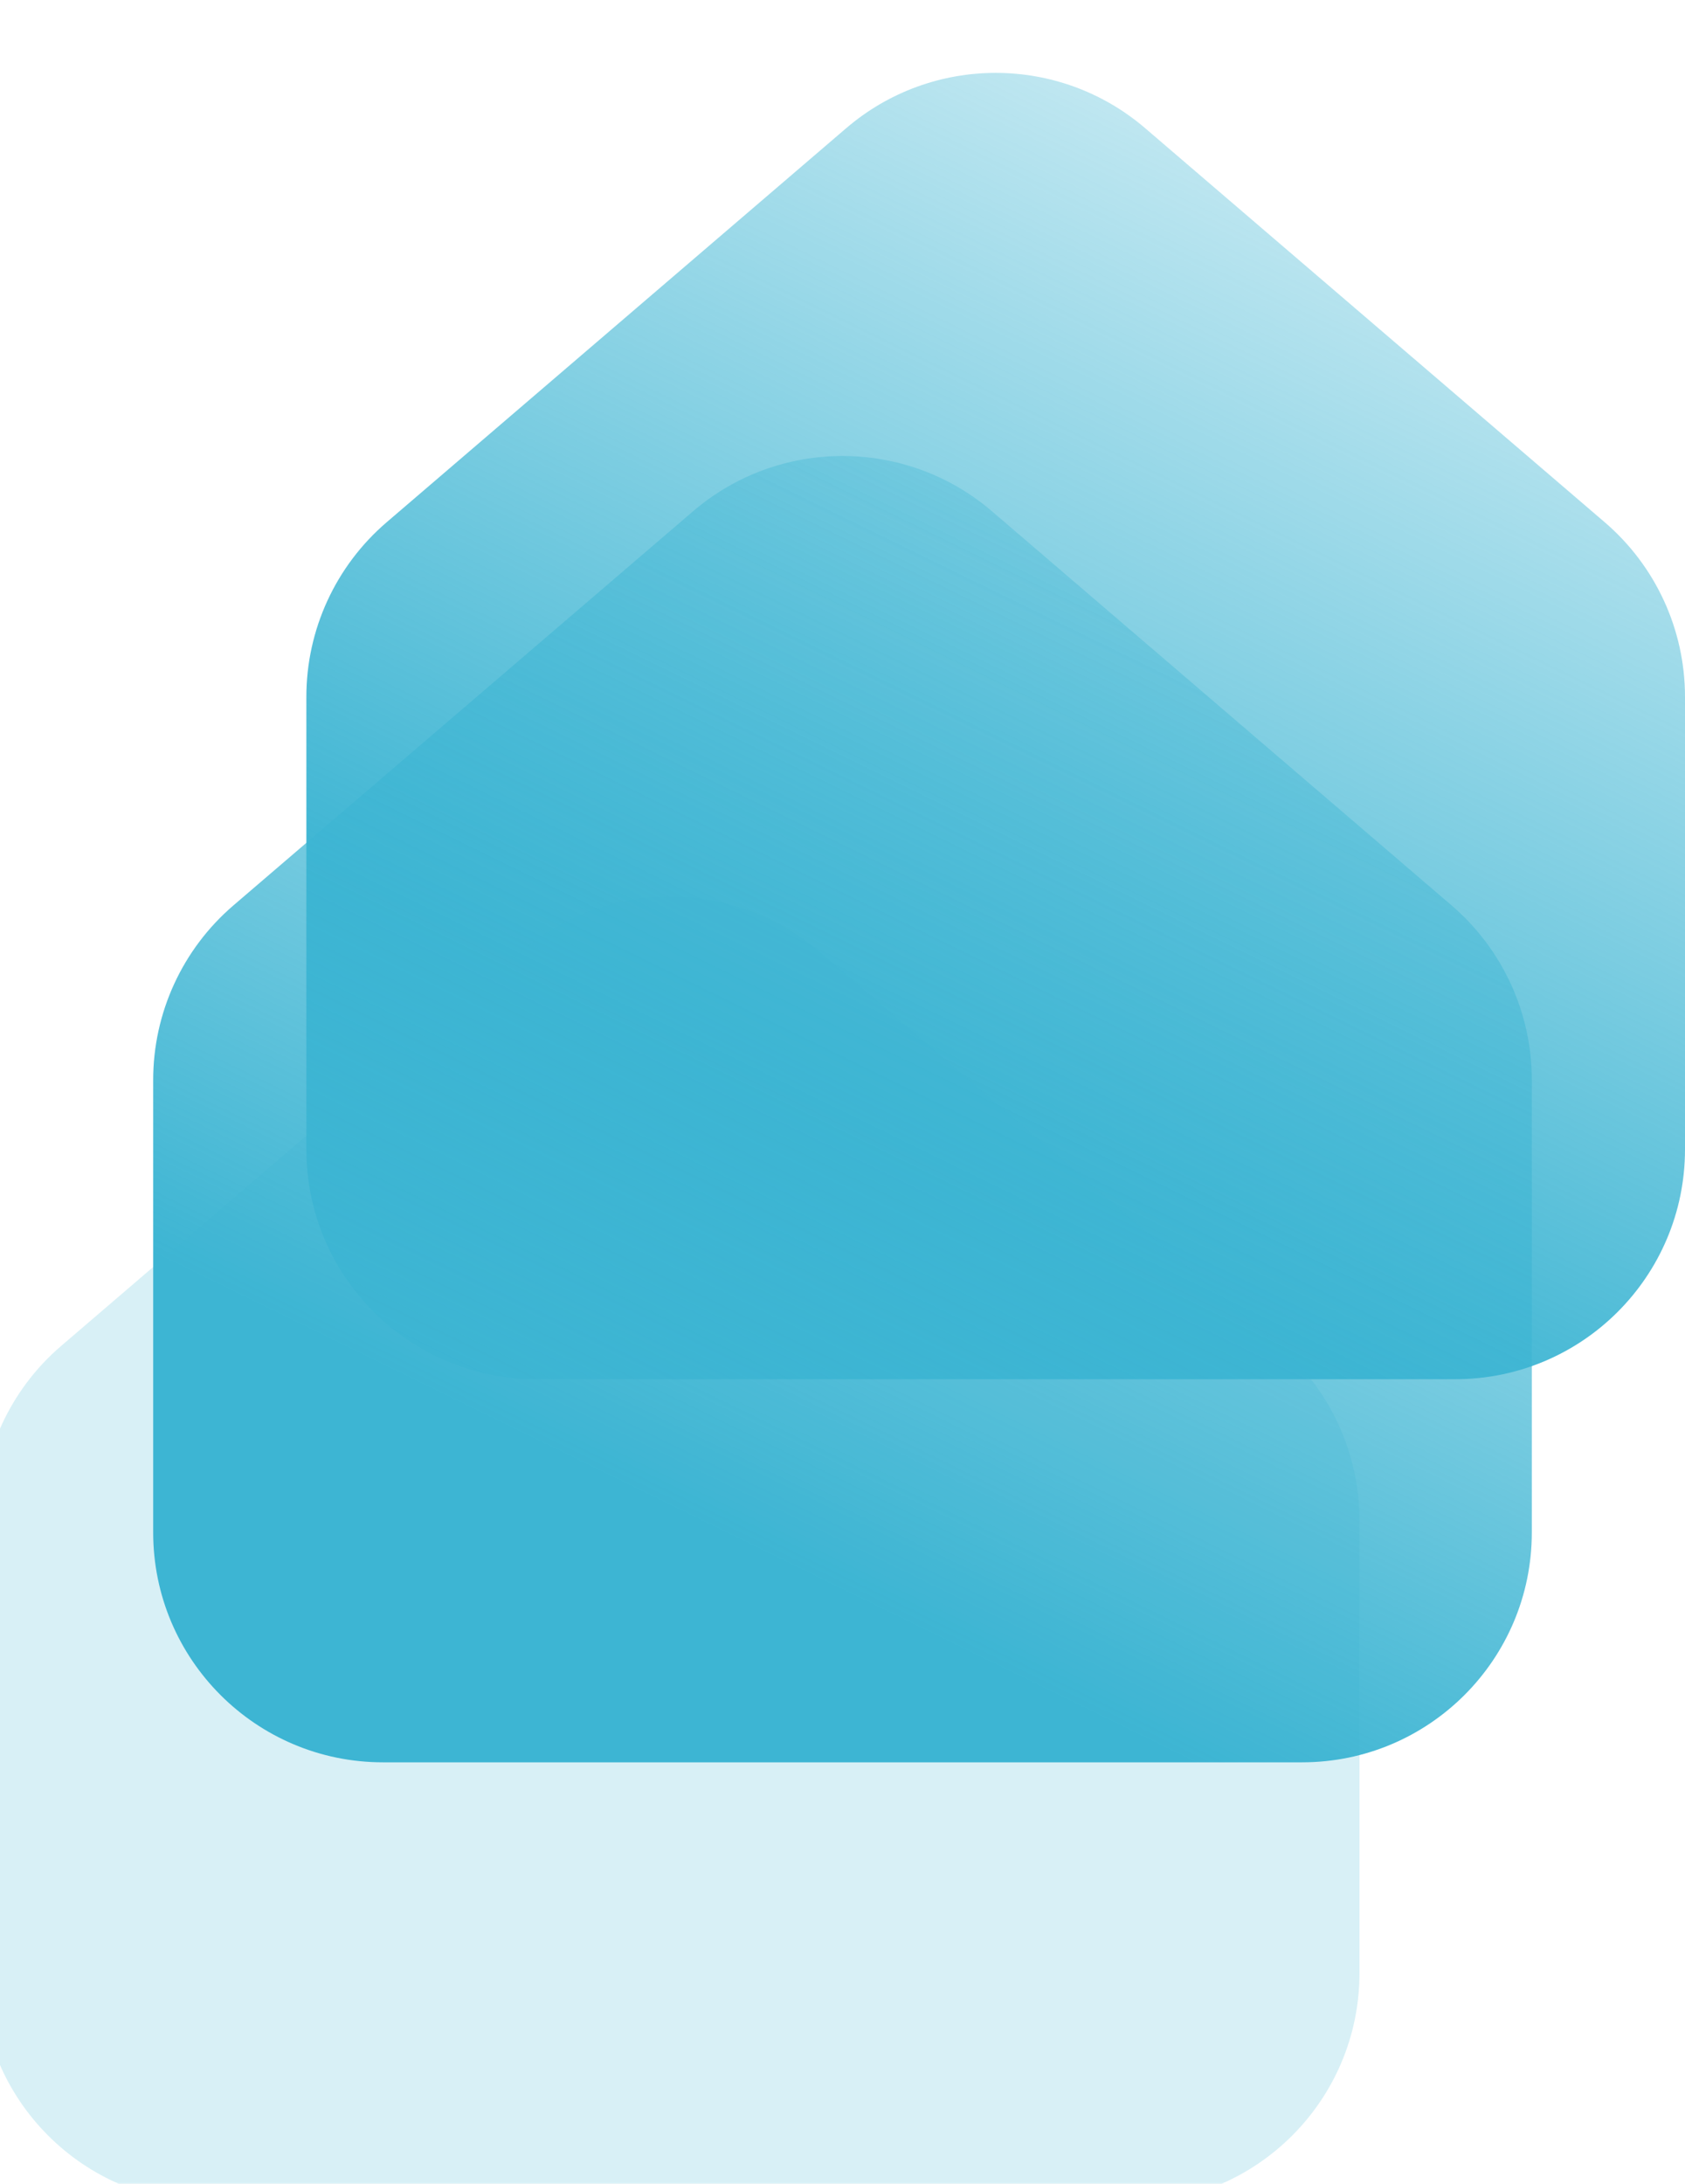 <svg width="88" height="114" viewBox="0 0 88 114" fill="none" xmlns="http://www.w3.org/2000/svg">
<path d="M16 60V36.376C16 32.873 17.531 29.545 20.191 27.265L44.191 6.694C48.684 2.842 55.316 2.842 59.809 6.694L83.809 27.265C86.469 29.545 88 32.873 88 36.376V60C88 66.627 82.627 72 76 72H28C21.373 72 16 66.627 16 60Z" fill="url(#paint0_linear_5608_53523)"/>
<path d="M8 80V56.376C8 52.873 9.531 49.545 12.191 47.265L36.191 26.694C40.684 22.842 47.316 22.842 51.809 26.694L75.809 47.265C78.469 49.545 80 52.873 80 56.376V80C80 86.627 74.627 92 68 92H20C13.373 92 8 86.627 8 80Z" fill="url(#paint1_linear_5608_53523)"/>
<g filter="url(#filter0_bi_5608_53523)">
<path d="M0 102L0 78.376C0 74.873 1.531 71.545 4.191 69.265L28.191 48.694C32.684 44.842 39.316 44.842 43.809 48.694L67.809 69.265C70.469 71.545 72 74.873 72 78.376V102C72 108.627 66.627 114 60 114H12C5.373 114 0 108.627 0 102Z" fill="#3DB5D3" fill-opacity="0.2"/>
</g>
<defs>
<filter id="filter0_bi_5608_53523" x="-10" y="35.805" width="92" height="88.195" filterUnits="userSpaceOnUse" color-interpolation-filters="sRGB">
<feFlood flood-opacity="0" result="BackgroundImageFix"/>
<feGaussianBlur in="BackgroundImage" stdDeviation="5"/>
<feComposite in2="SourceAlpha" operator="in" result="effect1_backgroundBlur_5608_53523"/>
<feBlend mode="normal" in="SourceGraphic" in2="effect1_backgroundBlur_5608_53523" result="shape"/>
<feColorMatrix in="SourceAlpha" type="matrix" values="0 0 0 0 0 0 0 0 0 0 0 0 0 0 0 0 0 0 127 0" result="hardAlpha"/>
<feOffset dx="-1" dy="1"/>
<feGaussianBlur stdDeviation="0.5"/>
<feComposite in2="hardAlpha" operator="arithmetic" k2="-1" k3="1"/>
<feColorMatrix type="matrix" values="0 0 0 0 1 0 0 0 0 1 0 0 0 0 1 0 0 0 0.15 0"/>
<feBlend mode="normal" in2="shape" result="effect2_innerShadow_5608_53523"/>
</filter>
<linearGradient id="paint0_linear_5608_53523" x1="163.847" y1="19.989" x2="125.222" y2="98.95" gradientUnits="userSpaceOnUse">
<stop stop-color="#3DB7D3" stop-opacity="0"/>
<stop offset="0.164" stop-color="#3DB5D3" stop-opacity="0.1"/>
<stop offset="1" stop-color="#3DB5D3"/>
</linearGradient>
<linearGradient id="paint1_linear_5608_53523" x1="155.847" y1="39.989" x2="117.222" y2="118.95" gradientUnits="userSpaceOnUse">
<stop stop-color="#3DB7D3" stop-opacity="0"/>
<stop offset="0.164" stop-color="#3DB5D3" stop-opacity="0.1"/>
<stop offset="1" stop-color="#3DB5D3"/>
</linearGradient>
</defs>
</svg>
